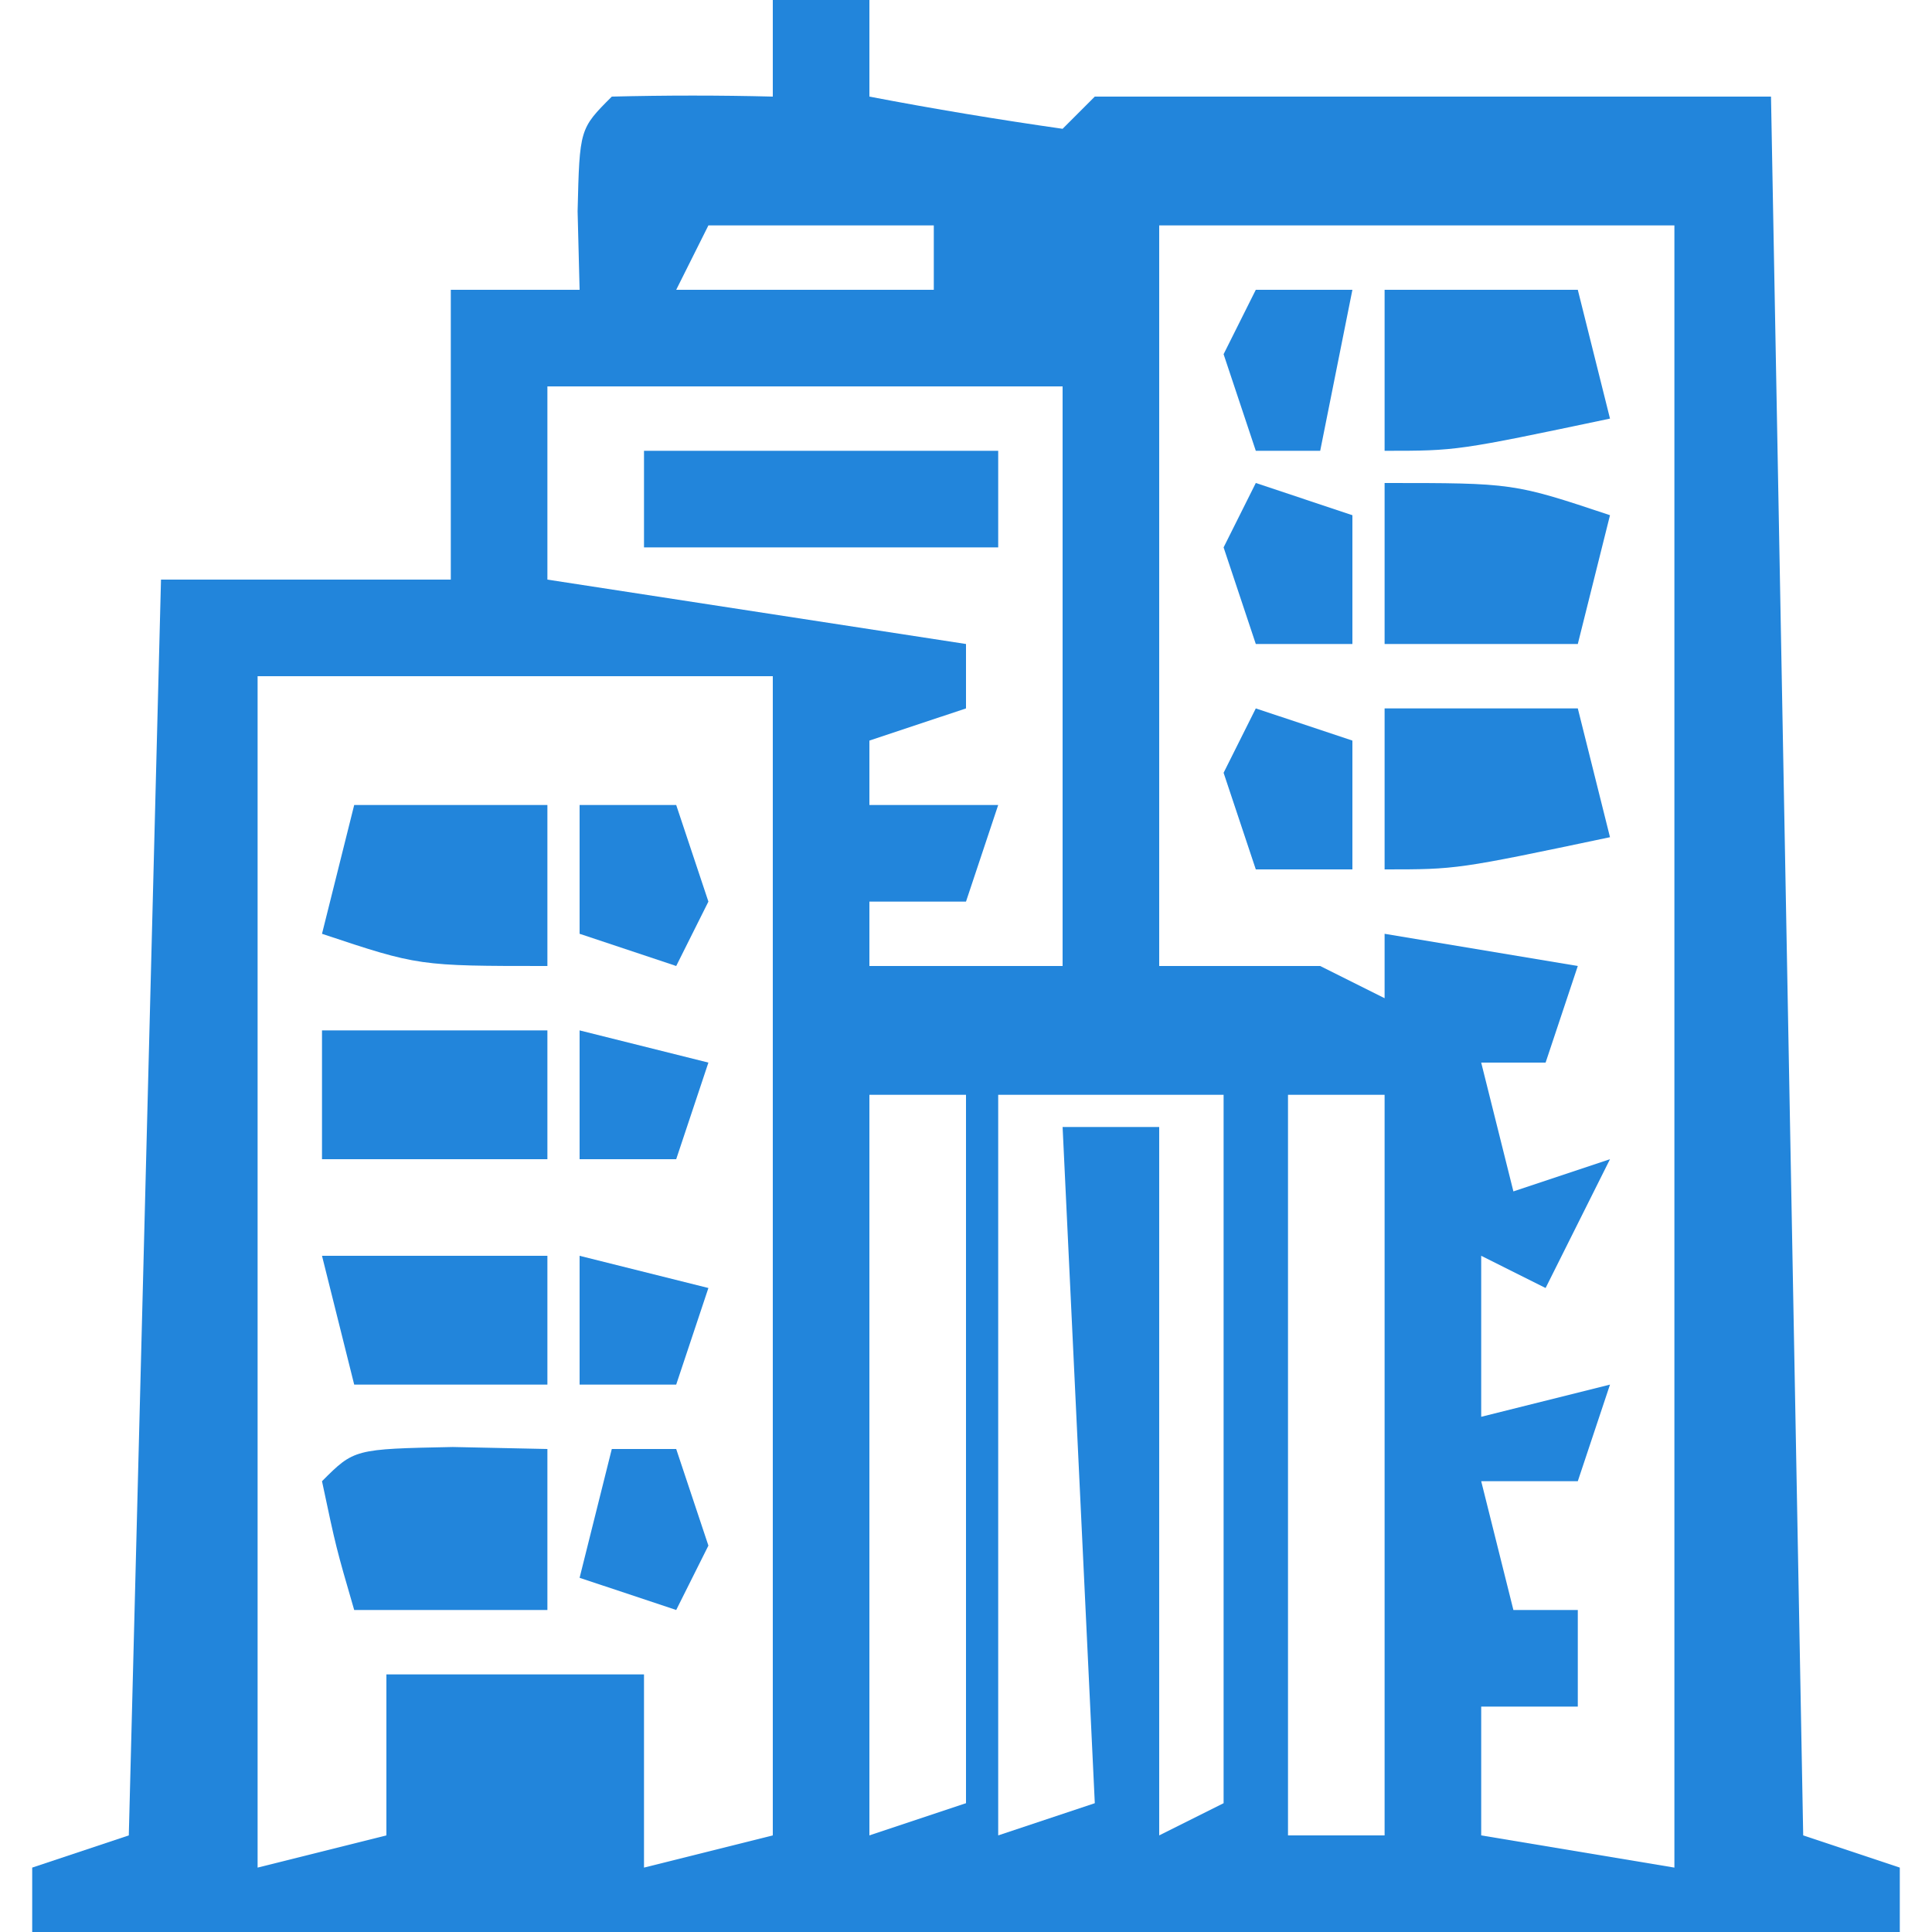 <?xml version="1.0" encoding="UTF-8"?>
<svg version="1.1" xmlns="http://www.w3.org/2000/svg" width="60" height="60">
<path d="M0 0 C0.99 0 1.98 0 3 0 C3 0.99 3 1.98 3 3 C4.991 3.381 6.993 3.713 9 4 C9.33 3.67 9.66 3.34 10 3 C16.93 3 23.86 3 31 3 C31.33 20.82 31.66 38.64 32 57 C32.99 57.33 33.98 57.66 35 58 C35 58.66 35 59.32 35 60 C15.86 60 -3.28 60 -23 60 C-23 59.34 -23 58.68 -23 58 C-21.515 57.505 -21.515 57.505 -20 57 C-19.67 44.13 -19.34 31.26 -19 18 C-16.03 18 -13.06 18 -10 18 C-10 15.03 -10 12.06 -10 9 C-8.68 9 -7.36 9 -6 9 C-6.021 8.196 -6.041 7.391 -6.062 6.562 C-6 4 -6 4 -5 3 C-3.334 2.959 -1.666 2.957 0 3 C0 2.01 0 1.02 0 0 Z M-2 7 C-2.33 7.66 -2.66 8.32 -3 9 C-0.36 9 2.28 9 5 9 C5 8.34 5 7.68 5 7 C2.69 7 0.38 7 -2 7 Z M12 7 C12 14.59 12 22.18 12 30 C13.65 30 15.3 30 17 30 C17.66 30.33 18.32 30.66 19 31 C19 30.34 19 29.68 19 29 C20.98 29.33 22.96 29.66 25 30 C24.67 30.99 24.34 31.98 24 33 C23.34 33 22.68 33 22 33 C22.33 34.32 22.66 35.64 23 37 C23.99 36.67 24.98 36.34 26 36 C25.34 37.32 24.68 38.64 24 40 C23.34 39.67 22.68 39.34 22 39 C22 40.65 22 42.3 22 44 C23.98 43.505 23.98 43.505 26 43 C25.67 43.99 25.34 44.98 25 46 C24.01 46 23.02 46 22 46 C22.33 47.32 22.66 48.64 23 50 C23.66 50 24.32 50 25 50 C25 50.99 25 51.98 25 53 C24.01 53 23.02 53 22 53 C22 54.32 22 55.64 22 57 C23.98 57.33 25.96 57.66 28 58 C28 41.17 28 24.34 28 7 C22.72 7 17.44 7 12 7 Z M-7 12 C-7 13.98 -7 15.96 -7 18 C-2.71 18.66 1.58 19.32 6 20 C6 20.66 6 21.32 6 22 C5.01 22.33 4.02 22.66 3 23 C3 23.66 3 24.32 3 25 C4.32 25 5.64 25 7 25 C6.67 25.99 6.34 26.98 6 28 C5.01 28 4.02 28 3 28 C3 28.66 3 29.32 3 30 C4.98 30 6.96 30 9 30 C9 24.06 9 18.12 9 12 C3.72 12 -1.56 12 -7 12 Z M-16 21 C-16 33.21 -16 45.42 -16 58 C-14.02 57.505 -14.02 57.505 -12 57 C-12 55.35 -12 53.7 -12 52 C-9.36 52 -6.72 52 -4 52 C-4 53.98 -4 55.96 -4 58 C-2.02 57.505 -2.02 57.505 0 57 C0 45.12 0 33.24 0 21 C-5.28 21 -10.56 21 -16 21 Z M3 34 C3 41.59 3 49.18 3 57 C3.99 56.67 4.98 56.34 6 56 C6 48.74 6 41.48 6 34 C5.01 34 4.02 34 3 34 Z M7 34 C7 41.59 7 49.18 7 57 C7.99 56.67 8.98 56.34 10 56 C9.67 49.07 9.34 42.14 9 35 C9.99 35 10.98 35 12 35 C12 42.26 12 49.52 12 57 C12.66 56.67 13.32 56.34 14 56 C14 48.74 14 41.48 14 34 C11.69 34 9.38 34 7 34 Z M16 34 C16 41.59 16 49.18 16 57 C16.99 57 17.98 57 19 57 C19 49.41 19 41.82 19 34 C18.01 34 17.02 34 16 34 Z " fill="#2285db" transform="translate(24,0)"/>
<path d="M0 0 C3.63 0 7.26 0 11 0 C11 0.99 11 1.98 11 3 C7.37 3 3.74 3 0 3 C0 2.01 0 1.02 0 0 Z " fill="#2285db" transform="translate(20,14)"/>
<path d="M0 0 C1.454 0.031 1.454 0.031 2.938 0.062 C2.938 1.712 2.938 3.362 2.938 5.062 C0.958 5.062 -1.022 5.062 -3.062 5.062 C-3.625 3.125 -3.625 3.125 -4.062 1.062 C-3.062 0.062 -3.062 0.062 0 0 Z " fill="#2285db" transform="translate(14.062,44.938)"/>
<path d="M0 0 C1.98 0 3.96 0 6 0 C6 1.65 6 3.3 6 5 C2 5 2 5 -1 4 C-0.67 2.68 -0.34 1.36 0 0 Z " fill="#2285db" transform="translate(11,25)"/>
<path d="M0 0 C1.98 0 3.96 0 6 0 C6.33 1.32 6.66 2.64 7 4 C2.25 5 2.25 5 0 5 C0 3.35 0 1.7 0 0 Z " fill="#2285db" transform="translate(43,22)"/>
<path d="M0 0 C4 0 4 0 7 1 C6.67 2.32 6.34 3.64 6 5 C4.02 5 2.04 5 0 5 C0 3.35 0 1.7 0 0 Z " fill="#2285db" transform="translate(43,15)"/>
<path d="M0 0 C1.98 0 3.96 0 6 0 C6.33 1.32 6.66 2.64 7 4 C2.25 5 2.25 5 0 5 C0 3.35 0 1.7 0 0 Z " fill="#2285db" transform="translate(43,9)"/>
<path d="M0 0 C2.31 0 4.62 0 7 0 C7 1.32 7 2.64 7 4 C5.02 4 3.04 4 1 4 C0.67 2.68 0.34 1.36 0 0 Z " fill="#2285db" transform="translate(10,39)"/>
<path d="M0 0 C2.31 0 4.62 0 7 0 C7 1.32 7 2.64 7 4 C4.69 4 2.38 4 0 4 C0 2.68 0 1.36 0 0 Z " fill="#2285db" transform="translate(10,32)"/>
<path d="M0 0 C0.99 0 1.98 0 3 0 C3.33 0.99 3.66 1.98 4 3 C3.67 3.66 3.34 4.32 3 5 C2.01 4.67 1.02 4.34 0 4 C0 2.68 0 1.36 0 0 Z " fill="#2285db" transform="translate(18,25)"/>
<path d="M0 0 C0.99 0.33 1.98 0.66 3 1 C3 2.32 3 3.64 3 5 C2.01 5 1.02 5 0 5 C-0.33 4.01 -0.66 3.02 -1 2 C-0.67 1.34 -0.34 0.68 0 0 Z " fill="#2285db" transform="translate(39,22)"/>
<path d="M0 0 C0.99 0.33 1.98 0.66 3 1 C3 2.32 3 3.64 3 5 C2.01 5 1.02 5 0 5 C-0.33 4.01 -0.66 3.02 -1 2 C-0.67 1.34 -0.34 0.68 0 0 Z " fill="#2285db" transform="translate(39,15)"/>
<path d="M0 0 C0.99 0 1.98 0 3 0 C2.67 1.65 2.34 3.3 2 5 C1.34 5 0.68 5 0 5 C-0.33 4.01 -0.66 3.02 -1 2 C-0.67 1.34 -0.34 0.68 0 0 Z " fill="#2285db" transform="translate(39,9)"/>
<path d="M0 0 C0.66 0 1.32 0 2 0 C2.33 0.99 2.66 1.98 3 3 C2.67 3.66 2.34 4.32 2 5 C1.01 4.67 0.02 4.34 -1 4 C-0.67 2.68 -0.34 1.36 0 0 Z " fill="#2285db" transform="translate(19,45)"/>
<path d="M0 0 C1.32 0.33 2.64 0.66 4 1 C3.67 1.99 3.34 2.98 3 4 C2.01 4 1.02 4 0 4 C0 2.68 0 1.36 0 0 Z " fill="#2285db" transform="translate(18,32)"/>
<path d="M0 0 C1.32 0.33 2.64 0.66 4 1 C3.67 1.99 3.34 2.98 3 4 C2.01 4 1.02 4 0 4 C0 2.68 0 1.36 0 0 Z " fill="#2285db" transform="translate(18,39)"/>
</svg>
